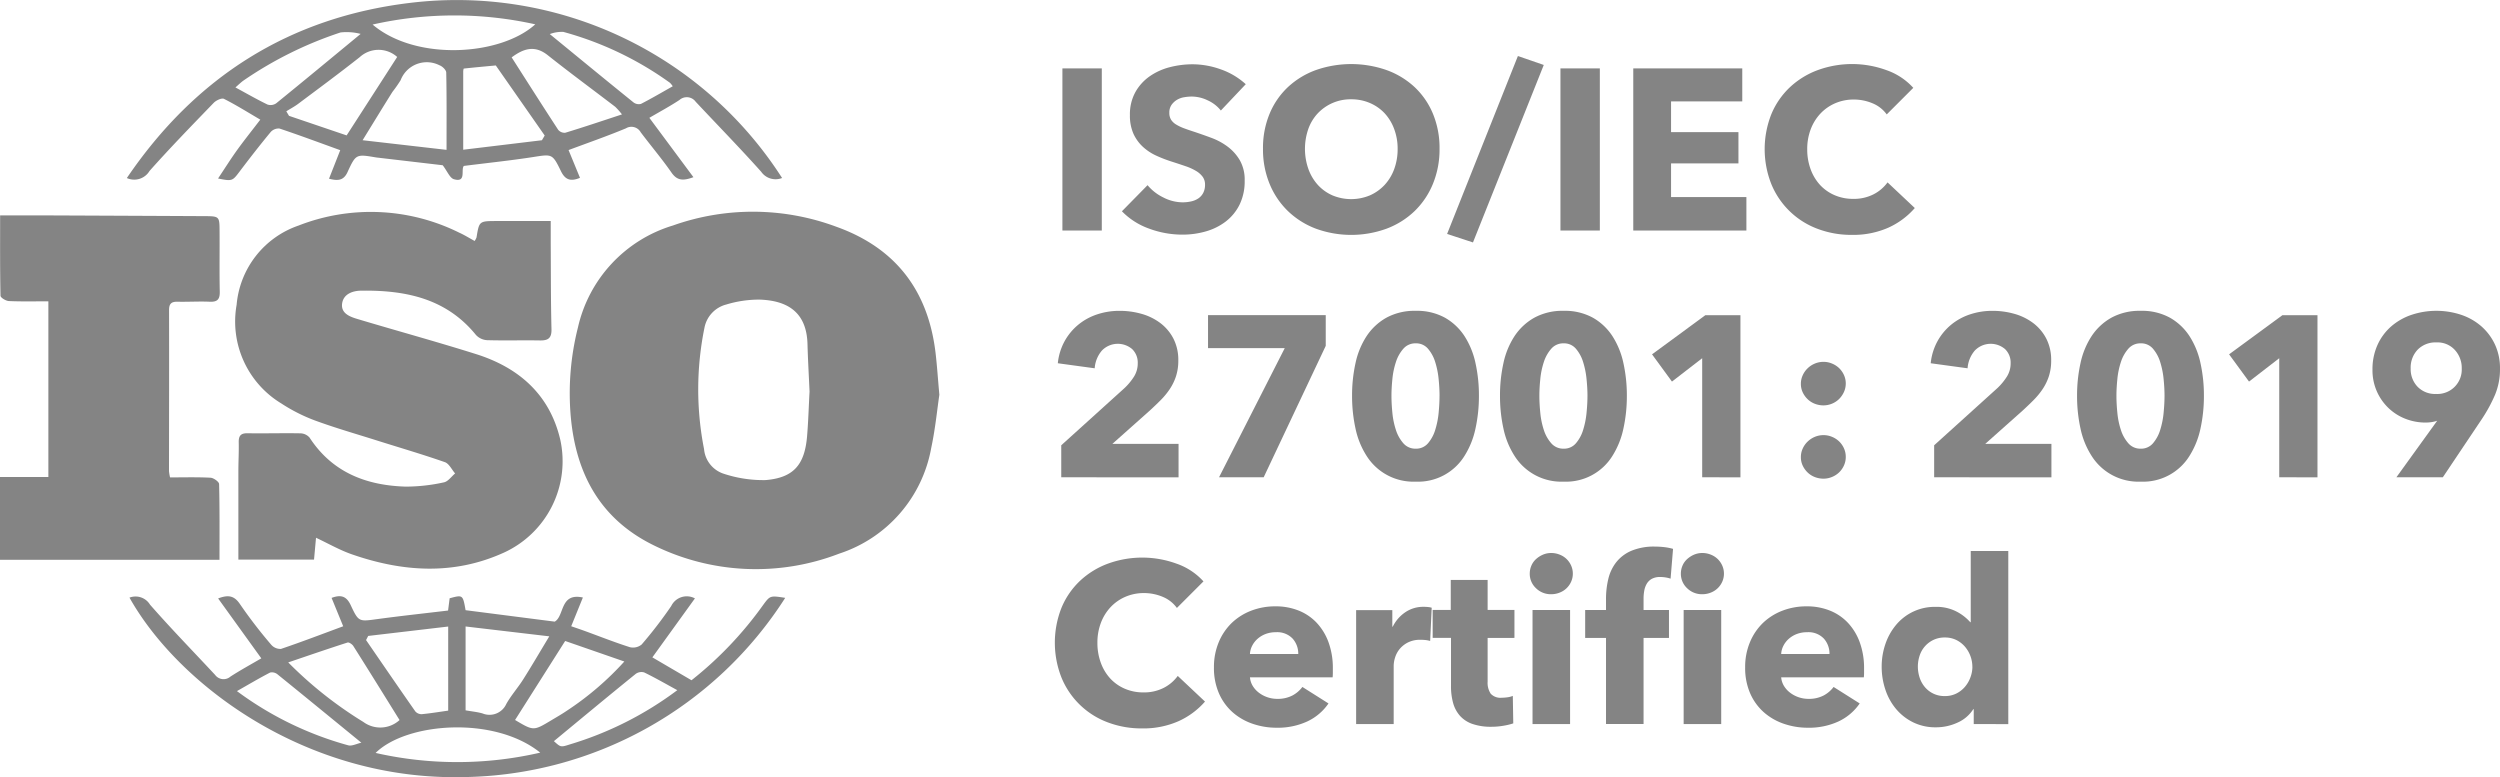 <?xml version="1.0" encoding="UTF-8"?> <svg xmlns="http://www.w3.org/2000/svg" width="211.484" height="65.744" viewBox="0 0 211.484 65.744"><defs><style>.a{fill:#848484;}</style></defs><path class="a" d="M341.98,151.871c-.185,1.243-.342,2.888-.687,4.493a11.54,11.54,0,0,1-7.787,8.945,19.556,19.556,0,0,1-15.693-.707c-4.538-2.227-6.584-6.068-7.016-10.918a22.671,22.671,0,0,1,.611-7.51,11.705,11.705,0,0,1,8.029-8.621,20.225,20.225,0,0,1,13.819.1c5.015,1.79,7.769,5.392,8.4,10.648C341.781,149.35,341.849,150.406,341.98,151.871ZM331,151.6c-.065-1.472-.141-2.745-.174-4.018-.075-2.825-1.848-3.686-4.044-3.762a9.534,9.534,0,0,0-2.831.416,2.515,2.515,0,0,0-1.837,1.946,26.073,26.073,0,0,0-.039,10.281,2.419,2.419,0,0,0,1.577,2.058,10.648,10.648,0,0,0,3.619.567c2.375-.194,3.309-1.292,3.517-3.679C330.9,154.08,330.935,152.743,331,151.6Z" transform="translate(-262.517 -118.475)"></path><path class="a" d="M166.327,164l-.168,1.849h-6.4c0-2.512,0-4.994,0-7.475,0-.81.049-1.62.03-2.429-.013-.54.145-.793.736-.784,1.495.023,2.991-.022,4.485.006a1.064,1.064,0,0,1,.772.362c1.92,2.945,4.789,4.044,8.126,4.146a15.022,15.022,0,0,0,3.233-.36c.353-.067.637-.493.953-.755-.286-.328-.511-.83-.867-.955-1.908-.666-3.85-1.233-5.778-1.842-1.75-.553-3.518-1.059-5.238-1.693a14.365,14.365,0,0,1-2.819-1.43,8.1,8.1,0,0,1-3.781-8.346,7.8,7.8,0,0,1,5.229-6.7,16.8,16.8,0,0,1,13.593.594c.448.2.869.466,1.311.706a1.271,1.271,0,0,0,.161-.3c.226-1.374.224-1.38,1.65-1.387,1.487-.007,2.974,0,4.627,0,0,.72,0,1.334,0,1.948.015,2.4.005,4.8.064,7.195.019.76-.274.971-.971.959-1.495-.026-2.991.021-4.484-.023a1.39,1.39,0,0,1-.933-.439c-2.531-3.118-6-3.8-9.728-3.748-.695.009-1.465.275-1.59,1.056-.137.856.638,1.146,1.3,1.343,3.337,1,6.7,1.919,10.023,2.966,3.623,1.141,6.231,3.424,7.122,7.223a8.5,8.5,0,0,1-4.8,9.587c-4.242,1.916-8.551,1.615-12.835.125C168.332,165.044,167.387,164.5,166.327,164Z" transform="translate(-139.594 -118.51)"></path><path class="a" d="M52.866,160.169h4.092V145.307c-1.118,0-2.231.028-3.34-.021-.253-.011-.706-.287-.709-.448-.047-2.2-.032-4.4-.032-6.8,1.24,0,2.381,0,3.523,0q6.868.029,13.735.064c1.284.007,1.3.014,1.306,1.255.013,1.713-.02,3.426.017,5.139.014.659-.215.875-.862.846-.9-.04-1.806.021-2.709,0-.508-.01-.719.154-.718.7.01,4.548,0,9.1-.006,13.643a4.076,4.076,0,0,0,.089.519c1.14,0,2.285-.034,3.424.026.261.014.721.344.725.537.053,2.11.033,4.222.033,6.409H52.866Z" transform="translate(-52.866 -119.818)"></path><path class="a" d="M165.7,55.62a1.482,1.482,0,0,1-1.769-.53c-1.8-2.012-3.69-3.947-5.538-5.918a.932.932,0,0,0-1.378-.148c-.823.541-1.694,1.009-2.542,1.506l3.728,5.021c-.883.327-1.382.291-1.853-.385-.817-1.174-1.746-2.269-2.607-3.413a.9.9,0,0,0-1.256-.331c-1.575.655-3.188,1.215-4.847,1.836l.966,2.349c-.794.327-1.251.176-1.614-.572-.727-1.5-.755-1.433-2.385-1.182-1.9.293-3.822.493-5.824.746-.28.306.244,1.437-.84,1.125-.349-.1-.56-.676-.949-1.183l-5.376-.629c-.093-.011-.186-.019-.278-.034-1.662-.28-1.693-.294-2.4,1.247-.329.713-.809.753-1.564.555l.949-2.413c-1.743-.63-3.429-1.259-5.133-1.83a.9.9,0,0,0-.749.292c-.911,1.1-1.791,2.234-2.654,3.375-.584.771-.608.8-1.8.558.578-.866,1.1-1.7,1.674-2.491s1.207-1.582,1.9-2.487c-1.043-.61-2.032-1.233-3.07-1.757-.192-.1-.667.125-.871.335-1.835,1.9-3.676,3.792-5.43,5.763a1.509,1.509,0,0,1-1.919.6c5.814-8.562,13.743-13.584,23.951-14.817A32.68,32.68,0,0,1,165.7,55.62Zm-28.384-2.38c0-2.382.018-4.46-.026-6.536,0-.217-.331-.538-.573-.62a2.369,2.369,0,0,0-3.285,1.262,10.742,10.742,0,0,1-.693.99c-.8,1.277-1.583,2.562-2.524,4.089Zm8.069-.814.234-.4L141.482,46.1c-.9.084-1.8.165-2.7.263-.029,0-.056.17-.056.26,0,2.133,0,4.266,0,6.606Zm6.769-2.187a5.666,5.666,0,0,0-.57-.643c-1.9-1.454-3.826-2.869-5.7-4.358-1.128-.9-2.081-.545-3.06.178,1.315,2.058,2.612,4.1,3.936,6.127a.7.7,0,0,0,.6.25C148.928,51.316,150.475,50.794,152.158,50.24Zm-19.014-4.858a2.36,2.36,0,0,0-3.17.018c-1.707,1.348-3.459,2.64-5.2,3.944-.317.238-.673.425-1.01.636l.229.383,4.875,1.655ZM131.06,42.64c3.671,3.12,10.826,2.648,13.761-.019A31.487,31.487,0,0,0,131.06,42.64Zm-1.011.792a4.668,4.668,0,0,0-1.7-.124,32.335,32.335,0,0,0-8.224,4.077c-.189.137-.356.3-.668.574.978.53,1.83,1.021,2.714,1.448a.833.833,0,0,0,.728-.1C125.206,47.438,127.493,45.54,130.049,43.432Zm16,.014c2.433,1.991,4.751,3.9,7.084,5.781a.734.734,0,0,0,.632.124c.9-.463,1.777-.978,2.686-1.49a1.742,1.742,0,0,0-.234-.292,28.036,28.036,0,0,0-9.019-4.307A2.887,2.887,0,0,0,146.05,43.446Z" transform="translate(-99.541 -40.563)"></path><path class="a" d="M159.315,310.584l-3.6,4.988,3.311,1.937a31.21,31.21,0,0,0,6.051-6.355c.6-.817.6-.815,1.876-.616A32.818,32.818,0,0,1,139.783,325.7c-13.389.327-24.2-7.867-28.3-15.18a1.428,1.428,0,0,1,1.735.592c1.779,2.031,3.667,3.967,5.508,5.944a.887.887,0,0,0,1.3.141c.833-.539,1.708-1.015,2.608-1.542l-3.652-5.066c.9-.348,1.391-.213,1.868.51a40.83,40.83,0,0,0,2.617,3.4,1.024,1.024,0,0,0,.834.358c1.734-.586,3.445-1.243,5.261-1.914l-.983-2.4c.815-.306,1.271-.132,1.623.624.666,1.428.7,1.378,2.249,1.168,1.968-.267,3.944-.479,5.982-.723.042-.329.088-.687.133-1.038,1.117-.3,1.117-.3,1.348,1.008l7.542.969c.835-.479.419-2.469,2.381-2.041l-.987,2.431c.37.128.736.25,1.1.382,1.286.469,2.56.974,3.862,1.389a1.145,1.145,0,0,0,1-.23,36.666,36.666,0,0,0,2.5-3.254A1.458,1.458,0,0,1,159.315,310.584Zm-19.4,2.376v7.094c.52.092.984.136,1.425.259a1.558,1.558,0,0,0,2.019-.8c.41-.728.978-1.365,1.427-2.073.708-1.118,1.375-2.262,2.21-3.646Zm-8.239.8-.181.35c1.385,2.014,2.765,4.031,4.167,6.033a.7.7,0,0,0,.546.236c.762-.073,1.519-.2,2.235-.3v-7.114Zm2.656,7.121c-1.312-2.109-2.6-4.195-3.915-6.269-.094-.149-.365-.333-.488-.294-1.629.522-3.246,1.081-5.018,1.682a33.74,33.74,0,0,0,6.356,5.037A2.415,2.415,0,0,0,134.328,320.876Zm14.007-6.694L144.1,320.87c1.56.927,1.561.928,3.025.051.453-.272.914-.533,1.35-.83a25.314,25.314,0,0,0,4.869-4.168Zm-2.105,9.45c-3.906-3.15-11.338-2.547-13.93.02A31.175,31.175,0,0,0,146.229,323.632Zm1.157-.972c.566.513.569.521,1.341.272a29.007,29.007,0,0,0,9.092-4.589c-1-.546-1.883-1.055-2.8-1.5a.822.822,0,0,0-.714.12C152,318.839,149.709,320.741,147.386,322.66Zm-16.289.131c-2.489-2.033-4.789-3.92-7.1-5.789a.742.742,0,0,0-.624-.15c-.914.473-1.8,1-2.805,1.57a28.423,28.423,0,0,0,9.409,4.585C130.3,323.1,130.714,322.872,131.1,322.791Z" transform="translate(-100.529 -259.964)"></path><g transform="translate(89.872 4.74)"><path class="a" d="M533.7,85.236V71.521h3.332V85.236Z" transform="translate(-533.699 -70.475)"></path><path class="a" d="M569.012,73.568a2.992,2.992,0,0,0-1.114-.862,3.142,3.142,0,0,0-1.327-.32,3.933,3.933,0,0,0-.668.058,1.726,1.726,0,0,0-.61.223,1.506,1.506,0,0,0-.455.426,1.132,1.132,0,0,0-.184.668,1.077,1.077,0,0,0,.145.581,1.292,1.292,0,0,0,.426.407,3.787,3.787,0,0,0,.668.32q.388.145.872.3.7.232,1.453.513a5.438,5.438,0,0,1,1.375.746,3.918,3.918,0,0,1,1.027,1.152,3.321,3.321,0,0,1,.407,1.715,4.478,4.478,0,0,1-.436,2.043,4.075,4.075,0,0,1-1.172,1.424,5.022,5.022,0,0,1-1.685.833,7.1,7.1,0,0,1-1.957.271,8.083,8.083,0,0,1-2.848-.513,6.029,6.029,0,0,1-2.286-1.463l2.169-2.208a4,4,0,0,0,1.327,1.036,3.6,3.6,0,0,0,1.637.416,3.288,3.288,0,0,0,.717-.077,1.782,1.782,0,0,0,.61-.252,1.26,1.26,0,0,0,.416-.465,1.464,1.464,0,0,0,.155-.7,1.107,1.107,0,0,0-.194-.659,1.9,1.9,0,0,0-.552-.494,4.486,4.486,0,0,0-.891-.407q-.533-.184-1.211-.4a11.537,11.537,0,0,1-1.288-.5,4.312,4.312,0,0,1-1.124-.746,3.447,3.447,0,0,1-.794-1.1,3.739,3.739,0,0,1-.3-1.579A3.881,3.881,0,0,1,561.787,72a4.039,4.039,0,0,1,1.22-1.337,5.244,5.244,0,0,1,1.7-.765,7.734,7.734,0,0,1,1.918-.242,7.126,7.126,0,0,1,2.373.426,6.115,6.115,0,0,1,2.121,1.259Z" transform="translate(-555.608 -68.958)"></path><path class="a" d="M639.42,76.719a7.65,7.65,0,0,1-.562,2.973A6.775,6.775,0,0,1,637.3,82a6.942,6.942,0,0,1-2.373,1.482,8.743,8.743,0,0,1-5.957,0A6.956,6.956,0,0,1,626.606,82a6.764,6.764,0,0,1-1.559-2.305,7.643,7.643,0,0,1-.562-2.973,7.554,7.554,0,0,1,.562-2.974,6.507,6.507,0,0,1,1.559-2.257,6.947,6.947,0,0,1,2.363-1.433,9.057,9.057,0,0,1,5.957,0,6.934,6.934,0,0,1,2.373,1.433,6.518,6.518,0,0,1,1.559,2.257A7.56,7.56,0,0,1,639.42,76.719Zm-3.545,0a4.705,4.705,0,0,0-.291-1.666,3.975,3.975,0,0,0-.8-1.327,3.709,3.709,0,0,0-1.24-.872,3.927,3.927,0,0,0-1.6-.32,3.812,3.812,0,0,0-2.828,1.191,3.772,3.772,0,0,0-.8,1.327,5.143,5.143,0,0,0,.01,3.38,4.056,4.056,0,0,0,.8,1.346,3.667,3.667,0,0,0,1.23.881,4.107,4.107,0,0,0,3.177,0,3.776,3.776,0,0,0,1.24-.881,3.972,3.972,0,0,0,.814-1.346A4.9,4.9,0,0,0,635.875,76.719Z" transform="translate(-607.516 -68.874)"></path><path class="a" d="M710,81.692l-2.189-.717L713.8,65.924l2.189.755Z" transform="translate(-675.268 -65.924)"></path><path class="a" d="M759.113,85.236V71.521h3.332V85.236Z" transform="translate(-716.981 -70.475)"></path><path class="a" d="M792.069,85.236V71.521h9.221V74.31h-6.024v2.6h5.7V79.56h-5.7v2.848h6.373v2.828Z" transform="translate(-743.777 -70.475)"></path><path class="a" d="M862.018,83.393a7.346,7.346,0,0,1-3.08.61A8.033,8.033,0,0,1,856,83.48a6.776,6.776,0,0,1-3.884-3.777,8.034,8.034,0,0,1,.01-5.928,6.633,6.633,0,0,1,1.579-2.276,6.993,6.993,0,0,1,2.363-1.443,8.472,8.472,0,0,1,5.782.01,5.474,5.474,0,0,1,2.276,1.5l-2.247,2.247a2.78,2.78,0,0,0-1.221-.949,4.052,4.052,0,0,0-1.55-.31,3.925,3.925,0,0,0-1.6.32,3.753,3.753,0,0,0-1.25.881,4.017,4.017,0,0,0-.814,1.327,4.687,4.687,0,0,0-.29,1.676,4.822,4.822,0,0,0,.29,1.7,3.969,3.969,0,0,0,.8,1.327,3.614,3.614,0,0,0,1.23.862,3.909,3.909,0,0,0,1.569.31,3.649,3.649,0,0,0,1.724-.387,3.342,3.342,0,0,0,1.182-1.007l2.305,2.169A6.532,6.532,0,0,1,862.018,83.393Z" transform="translate(-792.146 -68.874)"></path></g><g transform="translate(89.484 26.293)"><path class="a" d="M531.916,195.318V192.61l5.347-4.834a5.072,5.072,0,0,0,.814-.986,2.1,2.1,0,0,0,.31-1.121,1.588,1.588,0,0,0-.465-1.189,1.869,1.869,0,0,0-2.567.117,2.581,2.581,0,0,0-.61,1.5l-3.119-.426a4.9,4.9,0,0,1,.572-1.863,4.839,4.839,0,0,1,1.153-1.393,4.971,4.971,0,0,1,1.6-.878,5.953,5.953,0,0,1,1.908-.3,6.743,6.743,0,0,1,1.84.252,4.8,4.8,0,0,1,1.589.775,3.872,3.872,0,0,1,1.114,1.317,3.953,3.953,0,0,1,.416,1.86,4.25,4.25,0,0,1-.194,1.327,4.419,4.419,0,0,1-.533,1.095,6.314,6.314,0,0,1-.775.939q-.436.436-.9.862l-3.177,2.828h5.6v2.828Z" transform="translate(-531.625 -181.235)"></path><path class="a" d="M604.32,196.919h-3.777l5.559-10.925h-6.489V183.2h9.957v2.6Z" transform="translate(-586.905 -182.836)"></path><path class="a" d="M675.534,188.422a12.837,12.837,0,0,1-.291,2.77,7.078,7.078,0,0,1-.93,2.315,4.617,4.617,0,0,1-4.126,2.179,4.683,4.683,0,0,1-4.155-2.179,6.941,6.941,0,0,1-.939-2.315,12.821,12.821,0,0,1-.291-2.77,12.687,12.687,0,0,1,.291-2.76,6.731,6.731,0,0,1,.939-2.286,4.849,4.849,0,0,1,1.676-1.559,4.96,4.96,0,0,1,2.48-.581,4.906,4.906,0,0,1,2.47.581,4.792,4.792,0,0,1,1.656,1.559,6.863,6.863,0,0,1,.93,2.286A12.7,12.7,0,0,1,675.534,188.422Zm-3.332,0q0-.639-.077-1.414a7.065,7.065,0,0,0-.291-1.443,3.14,3.14,0,0,0-.61-1.124,1.311,1.311,0,0,0-1.036-.455,1.34,1.34,0,0,0-1.046.455,3.162,3.162,0,0,0-.63,1.124,6.639,6.639,0,0,0-.3,1.443q-.077.775-.077,1.414,0,.659.077,1.443a6.645,6.645,0,0,0,.3,1.453,3.159,3.159,0,0,0,.63,1.124,1.339,1.339,0,0,0,1.046.455,1.31,1.31,0,0,0,1.036-.455,3.137,3.137,0,0,0,.61-1.124,7.069,7.069,0,0,0,.291-1.453Q672.2,189.08,672.2,188.422Z" transform="translate(-639.91 -181.235)"></path><path class="a" d="M742.485,188.422a12.837,12.837,0,0,1-.291,2.77,7.081,7.081,0,0,1-.93,2.315,4.618,4.618,0,0,1-4.126,2.179,4.683,4.683,0,0,1-4.155-2.179,6.94,6.94,0,0,1-.939-2.315,12.821,12.821,0,0,1-.291-2.77,12.687,12.687,0,0,1,.291-2.76,6.731,6.731,0,0,1,.939-2.286,4.848,4.848,0,0,1,1.676-1.559,4.96,4.96,0,0,1,2.479-.581,4.906,4.906,0,0,1,2.47.581,4.793,4.793,0,0,1,1.656,1.559,6.865,6.865,0,0,1,.93,2.286A12.7,12.7,0,0,1,742.485,188.422Zm-3.332,0q0-.639-.078-1.414a7.056,7.056,0,0,0-.291-1.443,3.14,3.14,0,0,0-.61-1.124,1.311,1.311,0,0,0-1.036-.455,1.339,1.339,0,0,0-1.046.455,3.16,3.16,0,0,0-.63,1.124,6.624,6.624,0,0,0-.3,1.443q-.078.775-.078,1.414,0,.659.078,1.443a6.631,6.631,0,0,0,.3,1.453,3.157,3.157,0,0,0,.63,1.124,1.338,1.338,0,0,0,1.046.455,1.31,1.31,0,0,0,1.036-.455,3.137,3.137,0,0,0,.61-1.124,7.061,7.061,0,0,0,.291-1.453Q739.152,189.08,739.153,188.422Z" transform="translate(-694.347 -181.235)"></path><path class="a" d="M804.811,196.919V186.846l-2.557,1.976-1.685-2.305,4.512-3.312h2.966v13.715Z" transform="translate(-750.301 -182.836)"></path><path class="a" d="M871.732,206.168a1.724,1.724,0,0,1-.155.726,2.007,2.007,0,0,1-.407.591,1.9,1.9,0,0,1-1.317.542,2.011,2.011,0,0,1-.736-.136,1.817,1.817,0,0,1-.61-.387,1.949,1.949,0,0,1-.417-.581,1.658,1.658,0,0,1-.155-.717,1.723,1.723,0,0,1,.155-.726,1.921,1.921,0,0,1,.417-.591,1.957,1.957,0,0,1,.61-.4,1.9,1.9,0,0,1,.736-.145,1.848,1.848,0,0,1,.717.145,1.926,1.926,0,0,1,.6.387,1.892,1.892,0,0,1,.407.581A1.683,1.683,0,0,1,871.732,206.168Zm0,6.218a1.725,1.725,0,0,1-.155.727,1.885,1.885,0,0,1-.407.581,1.923,1.923,0,0,1-.6.387,1.848,1.848,0,0,1-.717.145,2.019,2.019,0,0,1-.736-.135,1.82,1.82,0,0,1-.61-.387,1.95,1.95,0,0,1-.417-.581,1.657,1.657,0,0,1-.155-.717,1.725,1.725,0,0,1,.155-.727,1.921,1.921,0,0,1,.417-.591,1.956,1.956,0,0,1,.61-.4,1.9,1.9,0,0,1,.736-.145,1.848,1.848,0,0,1,.717.145,1.925,1.925,0,0,1,.6.387,1.893,1.893,0,0,1,.407.581A1.726,1.726,0,0,1,871.732,212.386Z" transform="translate(-805.076 -200.027)"></path><path class="a" d="M926.988,195.318V192.61l5.347-4.834a5.073,5.073,0,0,0,.813-.986,2.1,2.1,0,0,0,.31-1.121,1.589,1.589,0,0,0-.465-1.189,1.869,1.869,0,0,0-2.567.117,2.581,2.581,0,0,0-.61,1.5l-3.119-.426a4.9,4.9,0,0,1,.572-1.863,4.834,4.834,0,0,1,1.152-1.393,4.971,4.971,0,0,1,1.6-.878,5.952,5.952,0,0,1,1.908-.3,6.745,6.745,0,0,1,1.84.252,4.8,4.8,0,0,1,1.588.775,3.87,3.87,0,0,1,1.114,1.317,3.952,3.952,0,0,1,.416,1.86,4.248,4.248,0,0,1-.194,1.327,4.414,4.414,0,0,1-.533,1.095,6.3,6.3,0,0,1-.775.939q-.436.436-.9.862l-3.177,2.828h5.6v2.828Z" transform="translate(-852.855 -181.235)"></path><path class="a" d="M1003.655,188.422a12.837,12.837,0,0,1-.29,2.77,7.078,7.078,0,0,1-.93,2.315,4.617,4.617,0,0,1-4.126,2.179,4.683,4.683,0,0,1-4.155-2.179,6.943,6.943,0,0,1-.939-2.315,12.829,12.829,0,0,1-.291-2.77,12.7,12.7,0,0,1,.291-2.76,6.734,6.734,0,0,1,.939-2.286,4.85,4.85,0,0,1,1.676-1.559,4.96,4.96,0,0,1,2.479-.581,4.907,4.907,0,0,1,2.47.581,4.793,4.793,0,0,1,1.656,1.559,6.863,6.863,0,0,1,.93,2.286A12.7,12.7,0,0,1,1003.655,188.422Zm-3.332,0q0-.639-.077-1.414a7.065,7.065,0,0,0-.291-1.443,3.139,3.139,0,0,0-.61-1.124,1.311,1.311,0,0,0-1.036-.455,1.34,1.34,0,0,0-1.046.455,3.161,3.161,0,0,0-.63,1.124,6.617,6.617,0,0,0-.3,1.443q-.078.775-.078,1.414,0,.659.078,1.443a6.624,6.624,0,0,0,.3,1.453,3.157,3.157,0,0,0,.63,1.124,1.339,1.339,0,0,0,1.046.455,1.309,1.309,0,0,0,1.036-.455,3.136,3.136,0,0,0,.61-1.124,7.069,7.069,0,0,0,.291-1.453Q1000.322,189.08,1000.323,188.422Z" transform="translate(-906.702 -181.235)"></path><path class="a" d="M1065.981,196.919V186.846l-2.557,1.976-1.685-2.305,4.512-3.312h2.965v13.715Z" transform="translate(-962.656 -182.836)"></path><path class="a" d="M1137.408,186.136a5.594,5.594,0,0,1-.426,2.218,12.847,12.847,0,0,1-1.1,2.024l-3.31,4.94h-3.929l3.412-4.727.039-.058a2.418,2.418,0,0,1-.474.116,3.339,3.339,0,0,1-.493.039,4.66,4.66,0,0,1-1.721-.32,4.361,4.361,0,0,1-1.431-.91,4.4,4.4,0,0,1-1.353-3.245,4.972,4.972,0,0,1,.425-2.092,4.574,4.574,0,0,1,1.16-1.569,5.137,5.137,0,0,1,1.721-.978,6.664,6.664,0,0,1,4.2,0,5.03,5.03,0,0,1,1.711.978,4.682,4.682,0,0,1,1.151,1.55A4.746,4.746,0,0,1,1137.408,186.136Zm-3.235-.039a2.248,2.248,0,0,0-.574-1.54,1.984,1.984,0,0,0-1.566-.649,2.111,2.111,0,0,0-1.586.61,2.194,2.194,0,0,0-.594,1.6,2.137,2.137,0,0,0,.583,1.54,2.054,2.054,0,0,0,1.557.61,2.065,2.065,0,0,0,2.179-2.169Z" transform="translate(-1015.409 -181.235)"></path></g><g transform="translate(89.233 46.238)"><path class="a" d="M540.739,306.76a7.345,7.345,0,0,1-3.08.61,8.037,8.037,0,0,1-2.935-.523,6.776,6.776,0,0,1-3.884-3.777,8.033,8.033,0,0,1,.01-5.928,6.634,6.634,0,0,1,1.579-2.276,7,7,0,0,1,2.363-1.443,8.473,8.473,0,0,1,5.782.01,5.472,5.472,0,0,1,2.276,1.5l-2.247,2.247a2.783,2.783,0,0,0-1.22-.949,4.055,4.055,0,0,0-1.55-.31,3.926,3.926,0,0,0-1.6.32,3.75,3.75,0,0,0-1.249.881,4.016,4.016,0,0,0-.814,1.327,4.684,4.684,0,0,0-.291,1.676,4.819,4.819,0,0,0,.291,1.7,3.964,3.964,0,0,0,.8,1.327,3.614,3.614,0,0,0,1.23.862,3.908,3.908,0,0,0,1.569.31,3.649,3.649,0,0,0,1.724-.387,3.344,3.344,0,0,0,1.182-1.007l2.305,2.169A6.531,6.531,0,0,1,540.739,306.76Z" transform="translate(-530.278 -291.989)"></path><path class="a" d="M612.362,320.244v.387a3.451,3.451,0,0,1-.019.368h-6.993a1.684,1.684,0,0,0,.242.736,2.089,2.089,0,0,0,.523.571,2.566,2.566,0,0,0,1.54.513,2.671,2.671,0,0,0,1.279-.281,2.523,2.523,0,0,0,.852-.726l2.208,1.395a4.47,4.47,0,0,1-1.792,1.521,5.934,5.934,0,0,1-2.586.533,6.174,6.174,0,0,1-2.053-.339,4.98,4.98,0,0,1-1.7-.988,4.575,4.575,0,0,1-1.143-1.6,5.349,5.349,0,0,1-.416-2.17,5.433,5.433,0,0,1,.407-2.141,4.84,4.84,0,0,1,1.1-1.627,4.921,4.921,0,0,1,1.646-1.036,5.633,5.633,0,0,1,2.053-.368,5.2,5.2,0,0,1,1.957.358,4.266,4.266,0,0,1,1.53,1.036,4.8,4.8,0,0,1,1,1.647A6.344,6.344,0,0,1,612.362,320.244Zm-2.925-1.22a1.906,1.906,0,0,0-.475-1.3,1.792,1.792,0,0,0-1.424-.542,2.412,2.412,0,0,0-.852.145,2.215,2.215,0,0,0-.678.4,1.968,1.968,0,0,0-.465.591,1.727,1.727,0,0,0-.194.707Z" transform="translate(-588.845 -309.938)"></path><path class="a" d="M672.924,318.087a2.459,2.459,0,0,0-.416-.078q-.2-.019-.4-.019a2.27,2.27,0,0,0-1.075.232,2.191,2.191,0,0,0-.7.56,2.123,2.123,0,0,0-.378.715,2.392,2.392,0,0,0-.116.676v4.946h-3.177v-9.636h3.061v1.395h.039a3.143,3.143,0,0,1,1.046-1.209,2.693,2.693,0,0,1,1.569-.468,3.673,3.673,0,0,1,.378.019,1.472,1.472,0,0,1,.3.058Z" transform="translate(-641.175 -310.106)"></path><path class="a" d="M705.932,307.976v3.695a1.662,1.662,0,0,0,.261,1.021,1.12,1.12,0,0,0,.939.34,3.359,3.359,0,0,0,.494-.039,1.691,1.691,0,0,0,.436-.116l.039,2.325a5.268,5.268,0,0,1-.833.2,5.9,5.9,0,0,1-1.007.087,4.745,4.745,0,0,1-1.627-.243,2.517,2.517,0,0,1-1.056-.7,2.742,2.742,0,0,1-.571-1.088,5.285,5.285,0,0,1-.174-1.408v-4.079h-1.55v-2.363h1.53v-2.538h3.119v2.538H708.2v2.363Z" transform="translate(-669.321 -300.247)"></path><path class="a" d="M748.867,292.589a1.641,1.641,0,0,1-.145.688,1.738,1.738,0,0,1-.969.92,1.882,1.882,0,0,1-.707.136,1.779,1.779,0,0,1-1.3-.513,1.662,1.662,0,0,1-.523-1.23,1.693,1.693,0,0,1,.136-.668,1.579,1.579,0,0,1,.387-.552,2.09,2.09,0,0,1,.581-.378,1.755,1.755,0,0,1,.717-.145,1.888,1.888,0,0,1,.707.136,1.737,1.737,0,0,1,.969.92A1.641,1.641,0,0,1,748.867,292.589Zm-3.409,12.727v-9.647h3.177v9.647Z" transform="translate(-705.049 -290.304)"></path><path class="a" d="M777.531,290.656a2.726,2.726,0,0,0-.407-.1,2.827,2.827,0,0,0-.465-.039,1.44,1.44,0,0,0-.717.155,1.148,1.148,0,0,0-.426.416,1.74,1.74,0,0,0-.213.591,3.774,3.774,0,0,0-.058.659v.969h2.15v2.363h-2.15v7.284h-3.177v-7.284h-1.763V293.31h1.763v-.93a7.212,7.212,0,0,1,.194-1.695,3.669,3.669,0,0,1,.668-1.414,3.266,3.266,0,0,1,1.278-.969,4.932,4.932,0,0,1,2.005-.358,6.667,6.667,0,0,1,.8.048,4.542,4.542,0,0,1,.726.145Z" transform="translate(-725.443 -287.944)"></path><path class="a" d="M817.269,292.589a1.644,1.644,0,0,1-.145.688,1.739,1.739,0,0,1-.969.92,1.883,1.883,0,0,1-.707.136,1.779,1.779,0,0,1-1.3-.513,1.662,1.662,0,0,1-.523-1.23,1.693,1.693,0,0,1,.135-.668,1.581,1.581,0,0,1,.387-.552,2.09,2.09,0,0,1,.581-.378,1.756,1.756,0,0,1,.717-.145,1.89,1.89,0,0,1,.707.136,1.739,1.739,0,0,1,.969.92A1.643,1.643,0,0,1,817.269,292.589Zm-3.409,12.727v-9.647h3.177v9.647Z" transform="translate(-760.667 -290.304)"></path><path class="a" d="M852.8,320.244v.387a3.389,3.389,0,0,1-.019.368h-6.993a1.687,1.687,0,0,0,.242.736,2.092,2.092,0,0,0,.523.571,2.565,2.565,0,0,0,1.54.513,2.67,2.67,0,0,0,1.278-.281,2.521,2.521,0,0,0,.852-.726l2.208,1.395a4.469,4.469,0,0,1-1.792,1.521,5.934,5.934,0,0,1-2.586.533,6.174,6.174,0,0,1-2.053-.339,4.979,4.979,0,0,1-1.7-.988,4.578,4.578,0,0,1-1.143-1.6,5.35,5.35,0,0,1-.416-2.17,5.432,5.432,0,0,1,.407-2.141,4.841,4.841,0,0,1,1.1-1.627,4.924,4.924,0,0,1,1.646-1.036,5.633,5.633,0,0,1,2.053-.368,5.2,5.2,0,0,1,1.957.358,4.266,4.266,0,0,1,1.53,1.036,4.789,4.789,0,0,1,1,1.647A6.339,6.339,0,0,1,852.8,320.244Zm-2.925-1.22a1.906,1.906,0,0,0-.474-1.3,1.792,1.792,0,0,0-1.424-.542,2.41,2.41,0,0,0-.852.145,2.21,2.21,0,0,0-.678.4,1.966,1.966,0,0,0-.465.591,1.728,1.728,0,0,0-.194.707Z" transform="translate(-784.345 -309.938)"></path><path class="a" d="M912.3,304.558V303.3h-.039a3.012,3.012,0,0,1-1.327,1.133,4.327,4.327,0,0,1-1.831.4,4.274,4.274,0,0,1-1.937-.426,4.438,4.438,0,0,1-1.443-1.133,4.971,4.971,0,0,1-.9-1.637,6.081,6.081,0,0,1-.31-1.937,5.833,5.833,0,0,1,.32-1.927,5.026,5.026,0,0,1,.91-1.618,4.247,4.247,0,0,1,3.322-1.511,3.678,3.678,0,0,1,1.8.407,4,4,0,0,1,1.143.891h.039v-6.024h3.177v14.645Zm-.116-4.843a2.615,2.615,0,0,0-.164-.911,2.576,2.576,0,0,0-.465-.794,2.319,2.319,0,0,0-.726-.562,2.138,2.138,0,0,0-.969-.213,2.181,2.181,0,0,0-.988.213,2.228,2.228,0,0,0-1.153,1.337,2.921,2.921,0,0,0-.145.91,3.011,3.011,0,0,0,.145.92,2.365,2.365,0,0,0,.436.8,2.142,2.142,0,0,0,1.7.775,2.136,2.136,0,0,0,.969-.213,2.315,2.315,0,0,0,.726-.562,2.571,2.571,0,0,0,.465-.794A2.613,2.613,0,0,0,912.188,299.715Z" transform="translate(-834.568 -289.545)"></path></g></svg> 